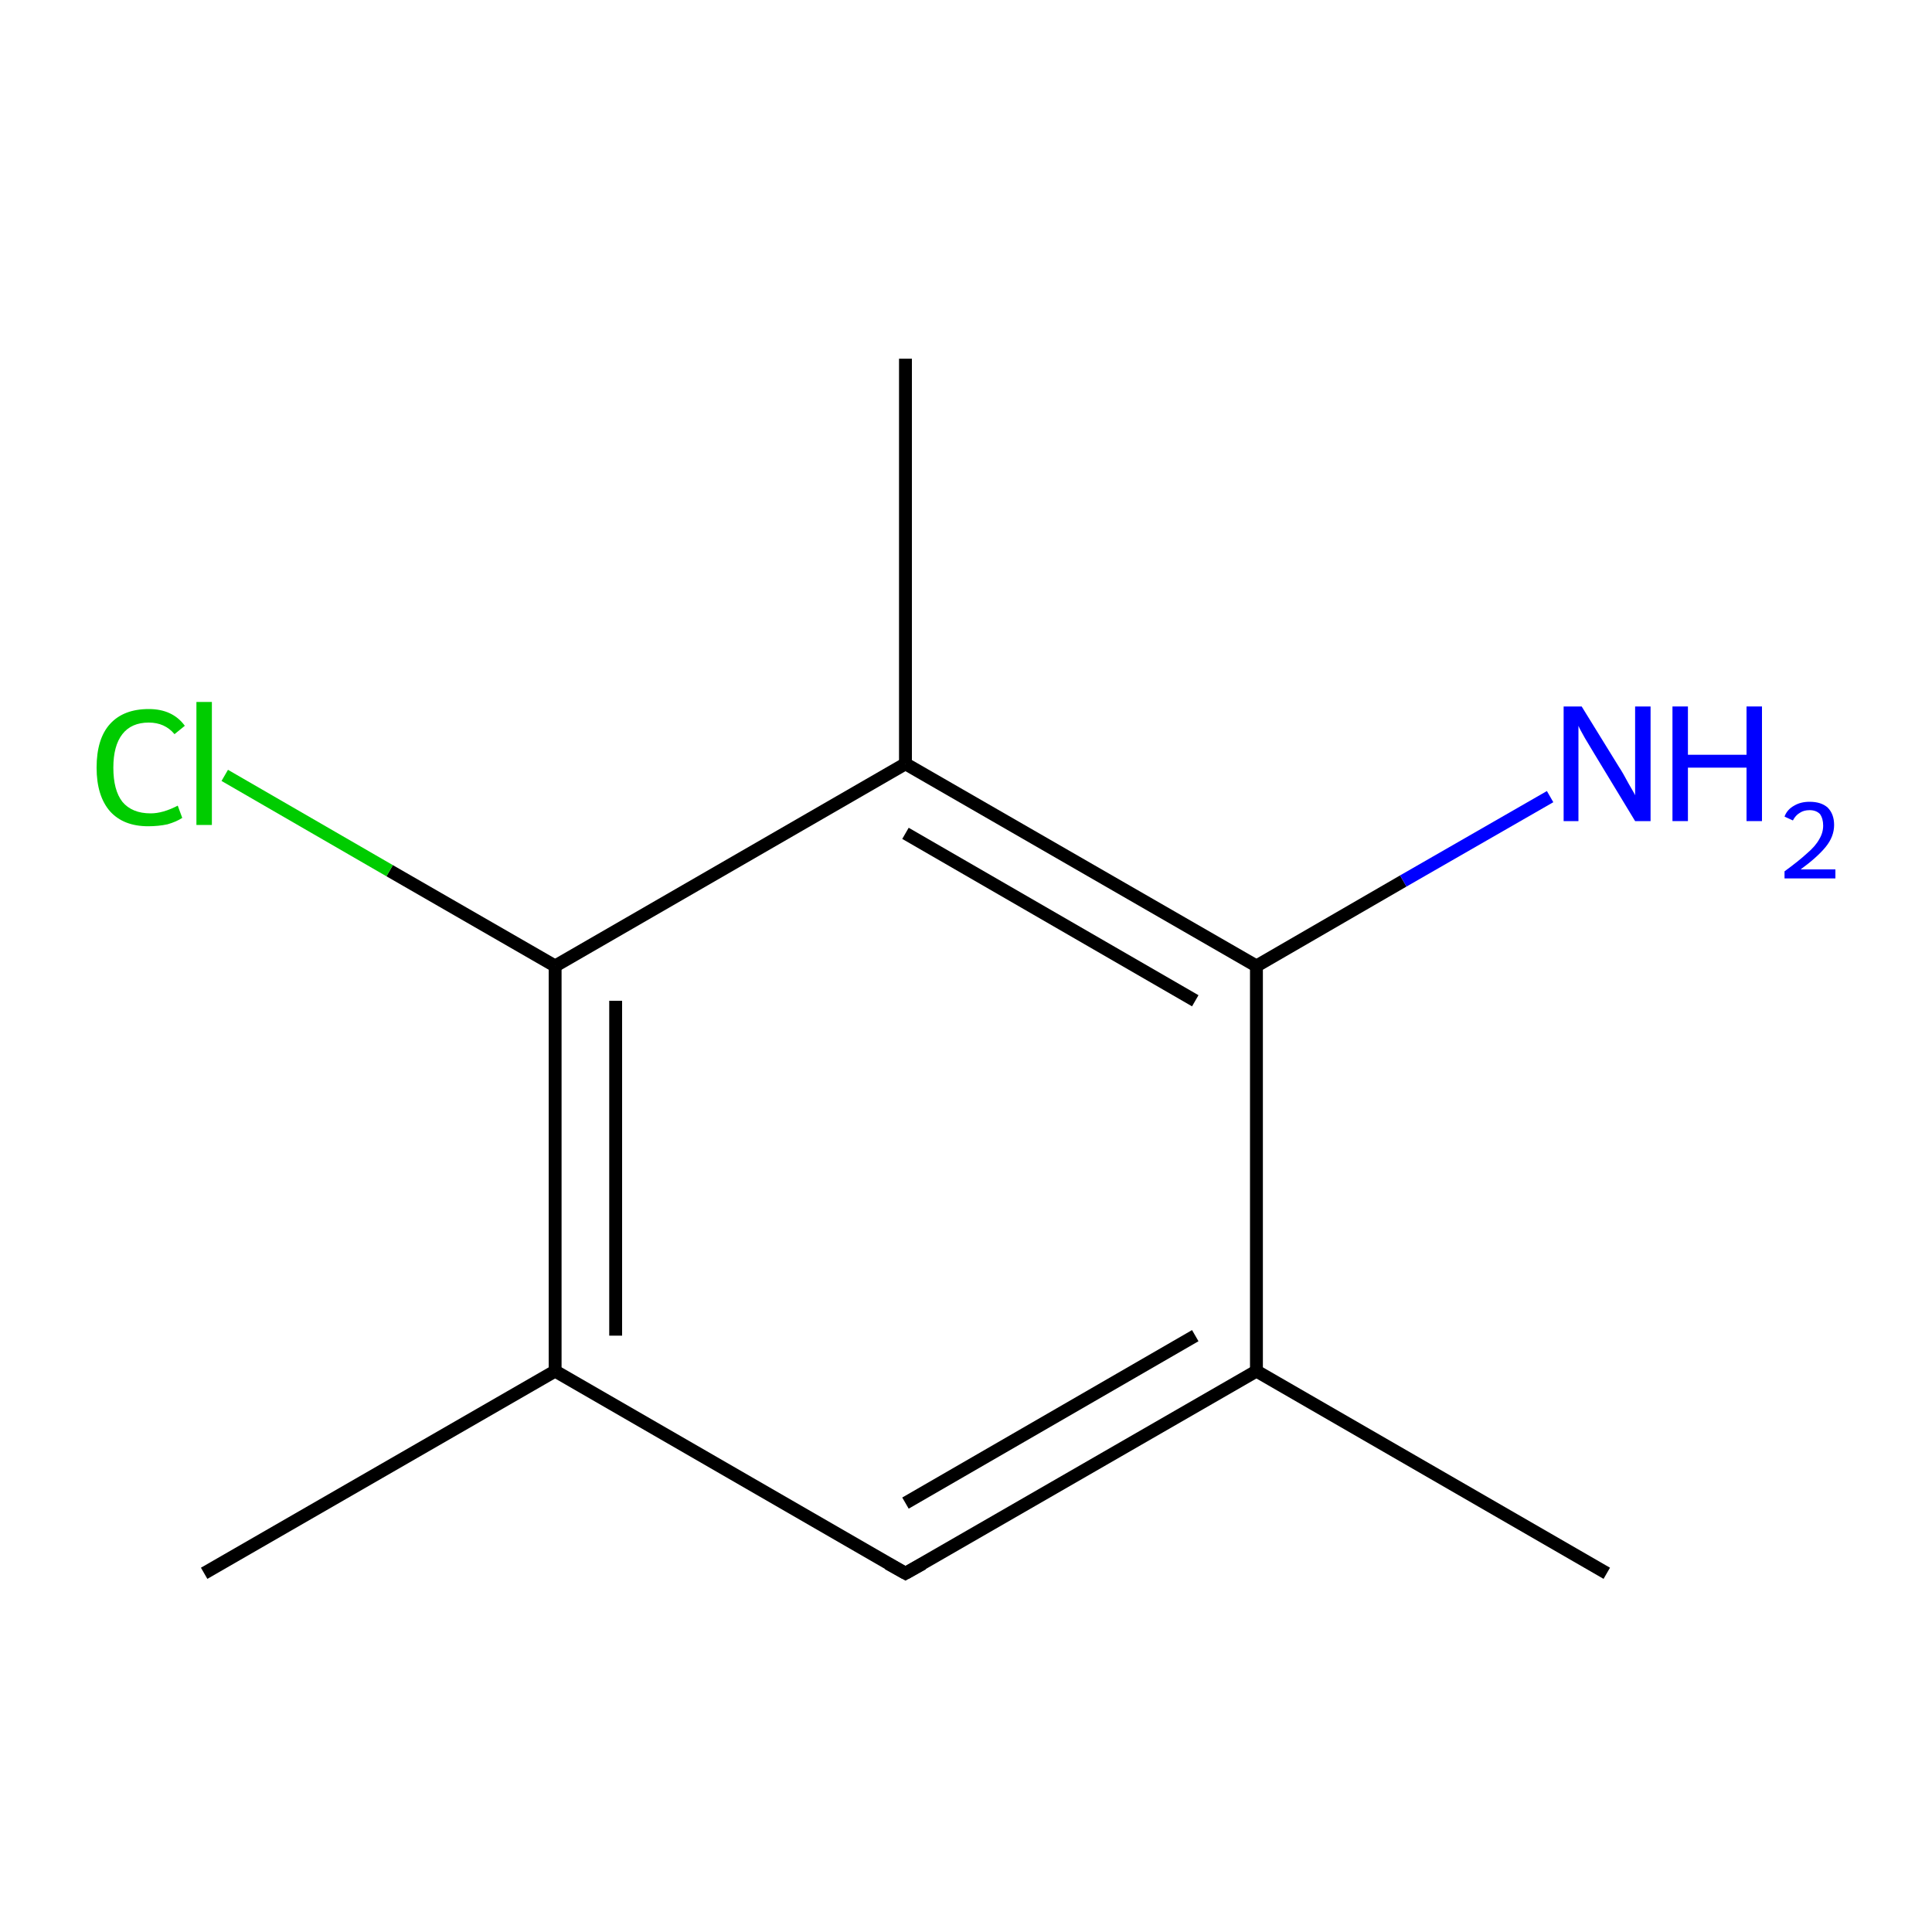 <?xml version='1.0' encoding='iso-8859-1'?>
<svg version='1.1' baseProfile='full'
              xmlns='http://www.w3.org/2000/svg'
                      xmlns:rdkit='http://www.rdkit.org/xml'
                      xmlns:xlink='http://www.w3.org/1999/xlink'
                  xml:space='preserve'
width='300px' height='300px' viewBox='0 0 300 300'>
<!-- END OF HEADER -->
<rect style='opacity:1.0;fill:#FFFFFF;stroke:none' width='300.0' height='300.0' x='0.0' y='0.0'> </rect>
<path class='bond-0 atom-0 atom-1' d='M 249.5,244.3 L 195.1,212.9' style='fill:none;fill-rule:evenodd;stroke:#000000;stroke-width:2.0px;stroke-linecap:butt;stroke-linejoin:miter;stroke-opacity:1' />
<path class='bond-1 atom-1 atom-2' d='M 195.1,212.9 L 140.6,244.3' style='fill:none;fill-rule:evenodd;stroke:#000000;stroke-width:2.0px;stroke-linecap:butt;stroke-linejoin:miter;stroke-opacity:1' />
<path class='bond-1 atom-1 atom-2' d='M 185.6,207.4 L 140.6,233.4' style='fill:none;fill-rule:evenodd;stroke:#000000;stroke-width:2.0px;stroke-linecap:butt;stroke-linejoin:miter;stroke-opacity:1' />
<path class='bond-2 atom-2 atom-3' d='M 140.6,244.3 L 86.2,212.9' style='fill:none;fill-rule:evenodd;stroke:#000000;stroke-width:2.0px;stroke-linecap:butt;stroke-linejoin:miter;stroke-opacity:1' />
<path class='bond-3 atom-3 atom-4' d='M 86.2,212.9 L 86.2,150.0' style='fill:none;fill-rule:evenodd;stroke:#000000;stroke-width:2.0px;stroke-linecap:butt;stroke-linejoin:miter;stroke-opacity:1' />
<path class='bond-3 atom-3 atom-4' d='M 95.6,207.4 L 95.6,155.4' style='fill:none;fill-rule:evenodd;stroke:#000000;stroke-width:2.0px;stroke-linecap:butt;stroke-linejoin:miter;stroke-opacity:1' />
<path class='bond-4 atom-4 atom-5' d='M 86.2,150.0 L 140.6,118.6' style='fill:none;fill-rule:evenodd;stroke:#000000;stroke-width:2.0px;stroke-linecap:butt;stroke-linejoin:miter;stroke-opacity:1' />
<path class='bond-5 atom-5 atom-6' d='M 140.6,118.6 L 195.1,150.0' style='fill:none;fill-rule:evenodd;stroke:#000000;stroke-width:2.0px;stroke-linecap:butt;stroke-linejoin:miter;stroke-opacity:1' />
<path class='bond-5 atom-5 atom-6' d='M 140.6,129.4 L 185.6,155.4' style='fill:none;fill-rule:evenodd;stroke:#000000;stroke-width:2.0px;stroke-linecap:butt;stroke-linejoin:miter;stroke-opacity:1' />
<path class='bond-6 atom-6 atom-7' d='M 195.1,150.0 L 217.9,136.8' style='fill:none;fill-rule:evenodd;stroke:#000000;stroke-width:2.0px;stroke-linecap:butt;stroke-linejoin:miter;stroke-opacity:1' />
<path class='bond-6 atom-6 atom-7' d='M 217.9,136.8 L 240.7,123.7' style='fill:none;fill-rule:evenodd;stroke:#0000FF;stroke-width:2.0px;stroke-linecap:butt;stroke-linejoin:miter;stroke-opacity:1' />
<path class='bond-7 atom-5 atom-8' d='M 140.6,118.6 L 140.6,55.7' style='fill:none;fill-rule:evenodd;stroke:#000000;stroke-width:2.0px;stroke-linecap:butt;stroke-linejoin:miter;stroke-opacity:1' />
<path class='bond-8 atom-4 atom-9' d='M 86.2,150.0 L 60.5,135.2' style='fill:none;fill-rule:evenodd;stroke:#000000;stroke-width:2.0px;stroke-linecap:butt;stroke-linejoin:miter;stroke-opacity:1' />
<path class='bond-8 atom-4 atom-9' d='M 60.5,135.2 L 34.9,120.4' style='fill:none;fill-rule:evenodd;stroke:#00CC00;stroke-width:2.0px;stroke-linecap:butt;stroke-linejoin:miter;stroke-opacity:1' />
<path class='bond-9 atom-3 atom-10' d='M 86.2,212.9 L 31.7,244.3' style='fill:none;fill-rule:evenodd;stroke:#000000;stroke-width:2.0px;stroke-linecap:butt;stroke-linejoin:miter;stroke-opacity:1' />
<path class='bond-10 atom-6 atom-1' d='M 195.1,150.0 L 195.1,212.9' style='fill:none;fill-rule:evenodd;stroke:#000000;stroke-width:2.0px;stroke-linecap:butt;stroke-linejoin:miter;stroke-opacity:1' />
<path d='M 143.3,242.8 L 140.6,244.3 L 137.9,242.8' style='fill:none;stroke:#000000;stroke-width:2.0px;stroke-linecap:butt;stroke-linejoin:miter;stroke-miterlimit:10;stroke-opacity:1;' />
<path class='atom-7' d='M 245.6 109.7
L 251.4 119.1
Q 252.0 120.0, 252.9 121.7
Q 253.9 123.4, 253.9 123.5
L 253.9 109.7
L 256.3 109.7
L 256.3 127.5
L 253.9 127.5
L 247.6 117.1
Q 246.9 115.9, 246.1 114.6
Q 245.3 113.2, 245.1 112.7
L 245.1 127.5
L 242.8 127.5
L 242.8 109.7
L 245.6 109.7
' fill='#0000FF'/>
<path class='atom-7' d='M 259.7 109.7
L 262.1 109.7
L 262.1 117.2
L 271.2 117.2
L 271.2 109.7
L 273.6 109.7
L 273.6 127.5
L 271.2 127.5
L 271.2 119.2
L 262.1 119.2
L 262.1 127.5
L 259.7 127.5
L 259.7 109.7
' fill='#0000FF'/>
<path class='atom-7' d='M 277.1 126.8
Q 277.5 125.7, 278.6 125.1
Q 279.6 124.5, 281.0 124.5
Q 282.8 124.5, 283.8 125.4
Q 284.8 126.4, 284.8 128.1
Q 284.8 129.9, 283.5 131.5
Q 282.2 133.1, 279.6 135.0
L 285.0 135.0
L 285.0 136.4
L 277.1 136.4
L 277.1 135.3
Q 279.3 133.7, 280.6 132.5
Q 281.9 131.4, 282.5 130.3
Q 283.1 129.3, 283.1 128.2
Q 283.1 127.1, 282.6 126.4
Q 282.0 125.8, 281.0 125.8
Q 280.1 125.8, 279.5 126.2
Q 278.8 126.6, 278.4 127.4
L 277.1 126.8
' fill='#0000FF'/>
<path class='atom-9' d='M 15.0 119.2
Q 15.0 114.7, 17.1 112.4
Q 19.2 110.1, 23.1 110.1
Q 26.8 110.1, 28.7 112.7
L 27.1 114.0
Q 25.6 112.2, 23.1 112.2
Q 20.4 112.2, 19.0 114.0
Q 17.6 115.8, 17.6 119.2
Q 17.6 122.7, 19.0 124.5
Q 20.5 126.3, 23.4 126.3
Q 25.3 126.3, 27.6 125.1
L 28.3 127.0
Q 27.4 127.6, 26.0 128.0
Q 24.6 128.3, 23.0 128.3
Q 19.2 128.3, 17.1 126.0
Q 15.0 123.6, 15.0 119.2
' fill='#00CC00'/>
<path class='atom-9' d='M 30.5 109.0
L 32.9 109.0
L 32.9 128.1
L 30.5 128.1
L 30.5 109.0
' fill='#00CC00'/>
</svg>
